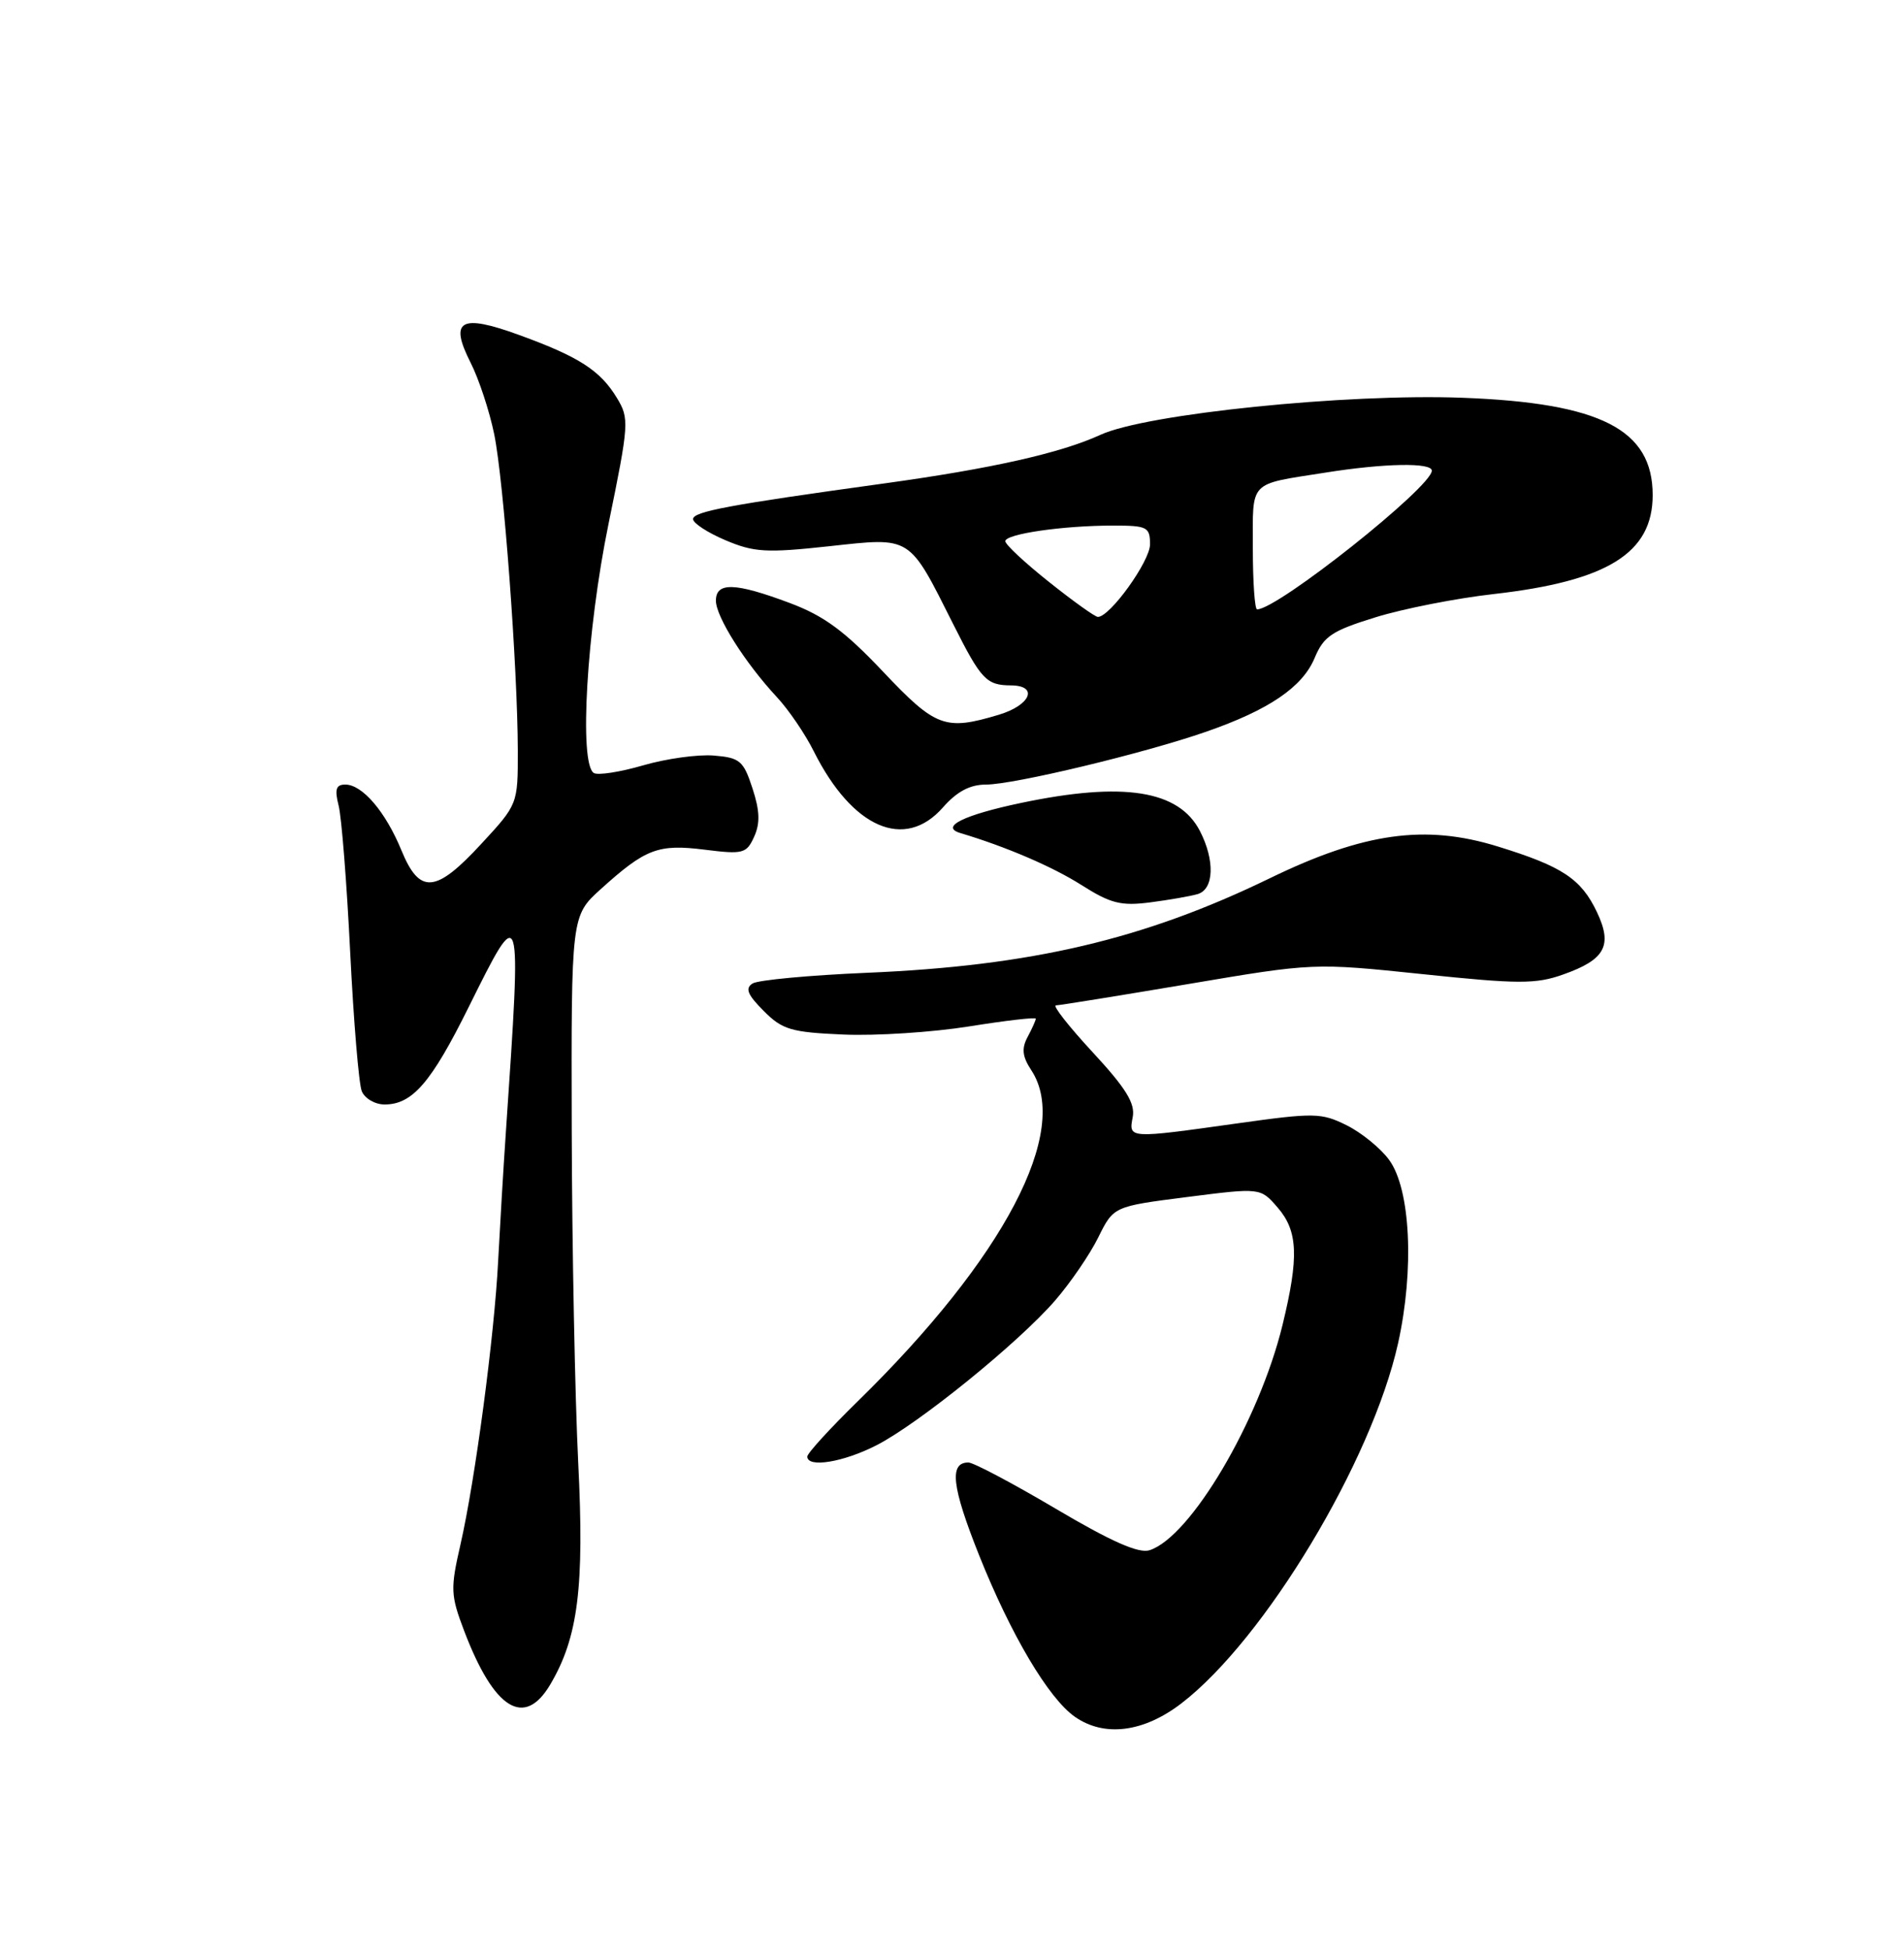 <?xml version="1.0" encoding="UTF-8" standalone="no"?>
<!DOCTYPE svg PUBLIC "-//W3C//DTD SVG 1.1//EN" "http://www.w3.org/Graphics/SVG/1.1/DTD/svg11.dtd" >
<svg xmlns="http://www.w3.org/2000/svg" xmlns:xlink="http://www.w3.org/1999/xlink" version="1.1" viewBox="0 0 250 256">
 <g >
 <path fill="currentColor"
d=" M 155.11 223.63 C 166.05 215.23 180.11 191.87 183.57 176.35 C 185.72 166.66 185.21 156.12 182.40 152.28 C 181.29 150.75 178.77 148.70 176.82 147.73 C 173.50 146.08 172.58 146.06 162.46 147.48 C 148.14 149.49 148.18 149.50 148.73 146.65 C 149.07 144.85 147.84 142.86 143.48 138.15 C 140.35 134.77 138.17 131.99 138.64 131.99 C 139.11 131.98 146.93 130.72 156.00 129.19 C 172.50 126.40 172.50 126.40 186.82 127.89 C 199.34 129.20 201.66 129.21 205.23 127.94 C 210.76 125.99 211.77 124.14 209.68 119.74 C 207.61 115.38 205.14 113.74 196.67 111.13 C 187.14 108.18 179.08 109.30 166.73 115.30 C 150.19 123.33 135.41 126.80 113.82 127.71 C 106.30 128.03 99.55 128.66 98.82 129.11 C 97.81 129.75 98.14 130.58 100.27 132.71 C 102.73 135.19 103.87 135.52 110.77 135.82 C 115.02 136.00 122.44 135.52 127.25 134.75 C 132.06 133.98 136.00 133.52 136.00 133.74 C 136.00 133.95 135.52 135.03 134.93 136.13 C 134.11 137.66 134.23 138.71 135.43 140.53 C 140.62 148.46 131.85 165.16 112.62 183.97 C 108.98 187.53 106.00 190.79 106.00 191.22 C 106.00 192.74 110.72 191.97 115.08 189.74 C 120.63 186.90 133.73 176.29 138.55 170.72 C 140.56 168.40 143.11 164.67 144.21 162.44 C 146.22 158.38 146.22 158.38 155.86 157.15 C 165.50 155.92 165.50 155.92 167.75 158.52 C 170.43 161.61 170.57 165.02 168.40 173.94 C 165.32 186.57 156.31 201.81 150.93 203.52 C 149.51 203.97 145.89 202.37 138.64 198.08 C 132.99 194.74 127.82 192.00 127.15 192.00 C 124.60 192.00 124.97 195.17 128.56 204.18 C 132.73 214.62 137.67 222.96 141.13 225.38 C 144.99 228.08 150.14 227.44 155.11 223.63 Z  M 72.26 221.13 C 75.91 214.95 76.74 208.35 75.92 192.00 C 75.50 183.47 75.11 163.84 75.07 148.37 C 75.00 120.23 75.00 120.23 78.91 116.70 C 84.77 111.41 86.42 110.78 92.53 111.55 C 97.57 112.18 98.02 112.06 99.02 109.85 C 99.82 108.09 99.77 106.44 98.80 103.49 C 97.62 99.87 97.15 99.47 93.72 99.19 C 91.64 99.02 87.46 99.60 84.44 100.48 C 81.41 101.36 78.50 101.81 77.97 101.48 C 76.00 100.26 77.03 82.76 79.90 68.78 C 82.60 55.61 82.64 54.94 81.00 52.24 C 78.81 48.63 76.03 46.84 68.20 43.99 C 60.44 41.16 58.95 42.01 61.80 47.63 C 62.88 49.76 64.27 53.98 64.89 57.00 C 66.14 63.10 67.96 87.61 67.99 98.54 C 68.00 105.58 67.99 105.60 63.19 110.79 C 57.20 117.28 55.10 117.45 52.71 111.64 C 50.63 106.57 47.58 103.00 45.34 103.00 C 44.12 103.00 43.92 103.62 44.46 105.75 C 44.85 107.26 45.53 115.92 45.98 125.00 C 46.43 134.07 47.11 142.29 47.50 143.25 C 47.89 144.21 49.24 145.00 50.50 145.00 C 54.14 145.00 56.62 142.13 61.52 132.25 C 68.51 118.17 68.50 118.12 66.43 148.50 C 66.09 153.45 65.64 161.10 65.41 165.50 C 64.92 175.31 62.39 194.32 60.46 202.77 C 59.13 208.57 59.16 209.41 60.94 214.09 C 64.87 224.43 68.85 226.91 72.26 221.13 Z  M 157.25 117.38 C 159.41 116.75 159.54 112.95 157.55 109.09 C 154.78 103.73 147.50 102.59 134.07 105.41 C 126.55 106.99 123.38 108.55 126.08 109.36 C 132.05 111.14 138.19 113.77 142.00 116.19 C 145.81 118.61 147.19 118.96 151.00 118.47 C 153.47 118.15 156.29 117.66 157.25 117.38 Z  M 123.81 106.00 C 125.65 103.91 127.36 103.00 129.47 103.00 C 133.13 103.00 150.25 98.89 158.35 96.07 C 166.62 93.20 171.01 90.21 172.61 86.39 C 173.81 83.52 174.88 82.81 180.61 81.04 C 184.25 79.91 191.23 78.54 196.12 77.99 C 211.08 76.29 217.00 72.61 217.00 65.00 C 217.00 56.39 210.19 52.90 192.04 52.22 C 176.79 51.64 150.49 54.33 144.50 57.08 C 139.28 59.48 130.22 61.52 116.00 63.48 C 95.70 66.28 91.00 67.16 91.00 68.15 C 91.00 68.68 92.91 69.93 95.25 70.92 C 99.00 72.51 100.61 72.61 108.88 71.71 C 119.75 70.53 119.27 70.22 125.19 82.00 C 128.83 89.24 129.52 89.96 132.75 89.98 C 136.40 90.01 135.32 92.59 131.13 93.84 C 124.09 95.95 122.86 95.49 115.93 88.16 C 110.89 82.83 108.18 80.84 103.69 79.16 C 96.51 76.47 94.00 76.39 94.00 78.86 C 94.00 80.97 97.84 87.04 101.99 91.50 C 103.53 93.15 105.72 96.36 106.85 98.63 C 111.91 108.73 118.79 111.72 123.81 106.00 Z  M 137.75 76.41 C 134.59 73.90 132.00 71.49 132.00 71.05 C 132.00 70.10 139.55 69.00 146.14 69.00 C 150.64 69.00 151.00 69.18 151.00 71.47 C 151.00 73.69 145.73 81.01 144.15 80.99 C 143.79 80.99 140.91 78.93 137.75 76.41 Z  M 164.50 71.99 C 164.50 62.97 163.85 63.65 174.00 62.05 C 181.77 60.81 188.00 60.70 188.00 61.79 C 188.00 63.93 167.76 80.00 165.06 80.00 C 164.75 80.00 164.50 76.39 164.50 71.99 Z "/>
</g>
</svg>